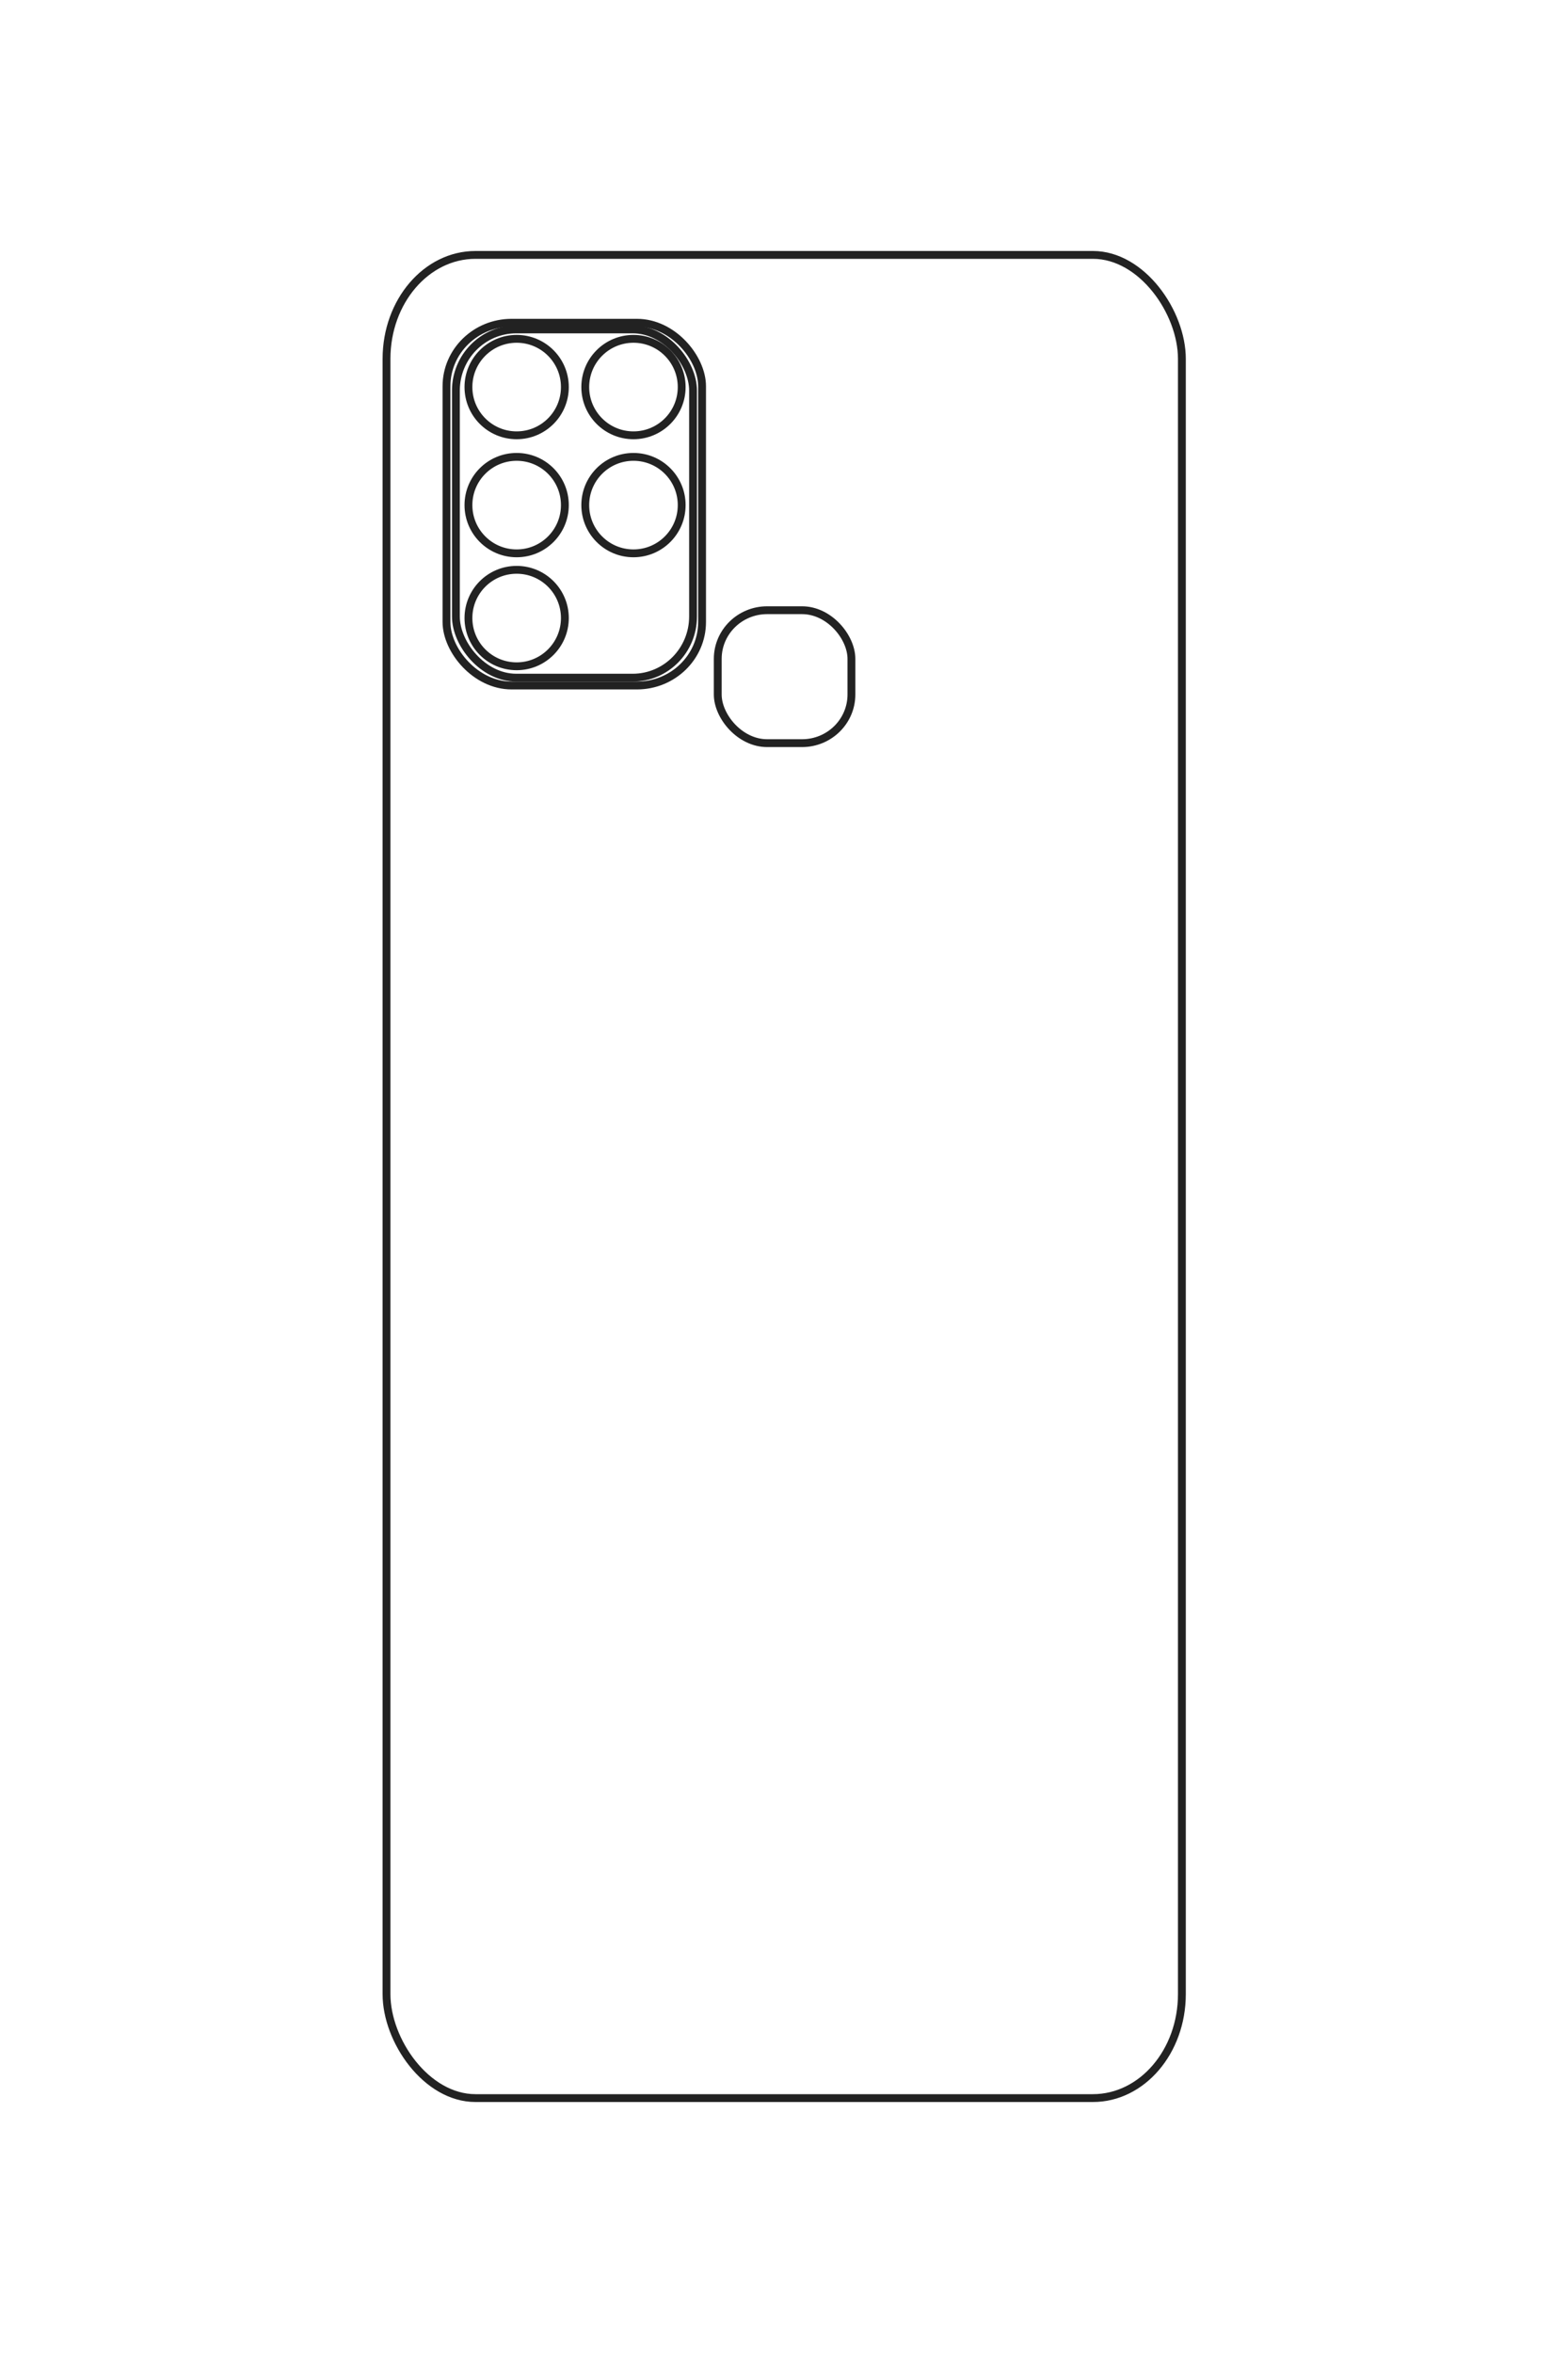 <?xml version="1.0" encoding="UTF-8"?>
<!DOCTYPE svg PUBLIC "-//W3C//DTD SVG 1.1//EN" "http://www.w3.org/Graphics/SVG/1.1/DTD/svg11.dtd">
<!-- Creator: CorelDRAW X8 -->
<svg xmlns="http://www.w3.org/2000/svg" xml:space="preserve" width="40mm" height="60mm" version="1.1" style="shape-rendering:geometricPrecision; text-rendering:geometricPrecision; image-rendering:optimizeQuality; fill-rule:evenodd; clip-rule:evenodd"
viewBox="0 0 4000 6000"
 xmlns:xlink="http://www.w3.org/1999/xlink">
 <defs>
  <style type="text/css">
   <![CDATA[
    .str0 {stroke:#222222;stroke-width:20}
    .fil0 {fill:none}
   ]]>
  </style>
 </defs>
 <g id="图层_x0020_1">
  <g id="_2779509957824">
   <rect class="fil0 str0" x="986" y="650" width="2029" height="4700" rx="227" ry="265"/>
   <rect class="fil0 str0" x="1139" y="823" width="652" height="925" rx="166" ry="162"/>
   <rect class="fil0 str0" x="1831" y="1556" width="341" height="339" rx="126" ry="124"/>
   <rect class="fil0 str0" x="1163" y="840" width="605" height="888" rx="154" ry="156"/>
   <circle class="fil0 str0" cx="1318" cy="987" r="123"/>
   <circle class="fil0 str0" cx="1616" cy="987" r="123"/>
   <circle class="fil0 str0" cx="1318" cy="1288" r="123"/>
   <circle class="fil0 str0" cx="1616" cy="1288" r="123"/>
   <circle class="fil0 str0" cx="1318" cy="1576" r="123"/>
  </g>
  <rect class="fil0 str0" transform="matrix(1.728E-14 -0.652 0.76 2.01241E-14 -27183.7 6640.45)" width="11166" height="22216" rx="1251" ry="1251"/>
  <rect class="fil0 str0" transform="matrix(2.6344E-14 -0.995 0.972 2.57301E-14 -26562.5 6088.79)" width="2355" height="3420" rx="600" ry="600"/>
  <rect class="fil0 str0" transform="matrix(2.71066E-14 -1.023 1.01 2.67386E-14 -23930.7 3604.55)" width="1197" height="1207" rx="442" ry="442"/>
  <rect class="fil0 str0" transform="matrix(2.44486E-14 -0.923 0.933 2.46981E-14 -26503 6004.53)" width="2355" height="3420" rx="600" ry="600"/>
  <circle class="fil0 str0" transform="matrix(2.59099E-14 -0.978 0.978 2.59099E-14 -25971.6 5448.18)" r="450"/>
  <circle class="fil0 str0" transform="matrix(2.59099E-14 -0.978 0.978 2.59099E-14 -25971.6 4376.61)" r="450"/>
  <circle class="fil0 str0" transform="matrix(2.59099E-14 -0.978 0.978 2.59099E-14 -24893.4 5448.18)" r="450"/>
  <circle class="fil0 str0" transform="matrix(2.59099E-14 -0.978 0.978 2.59099E-14 -24893.4 4376.61)" r="450"/>
  <circle class="fil0 str0" transform="matrix(2.59099E-14 -0.978 0.978 2.59099E-14 -23858.2 5448.18)" r="450"/>
 </g>
</svg>
